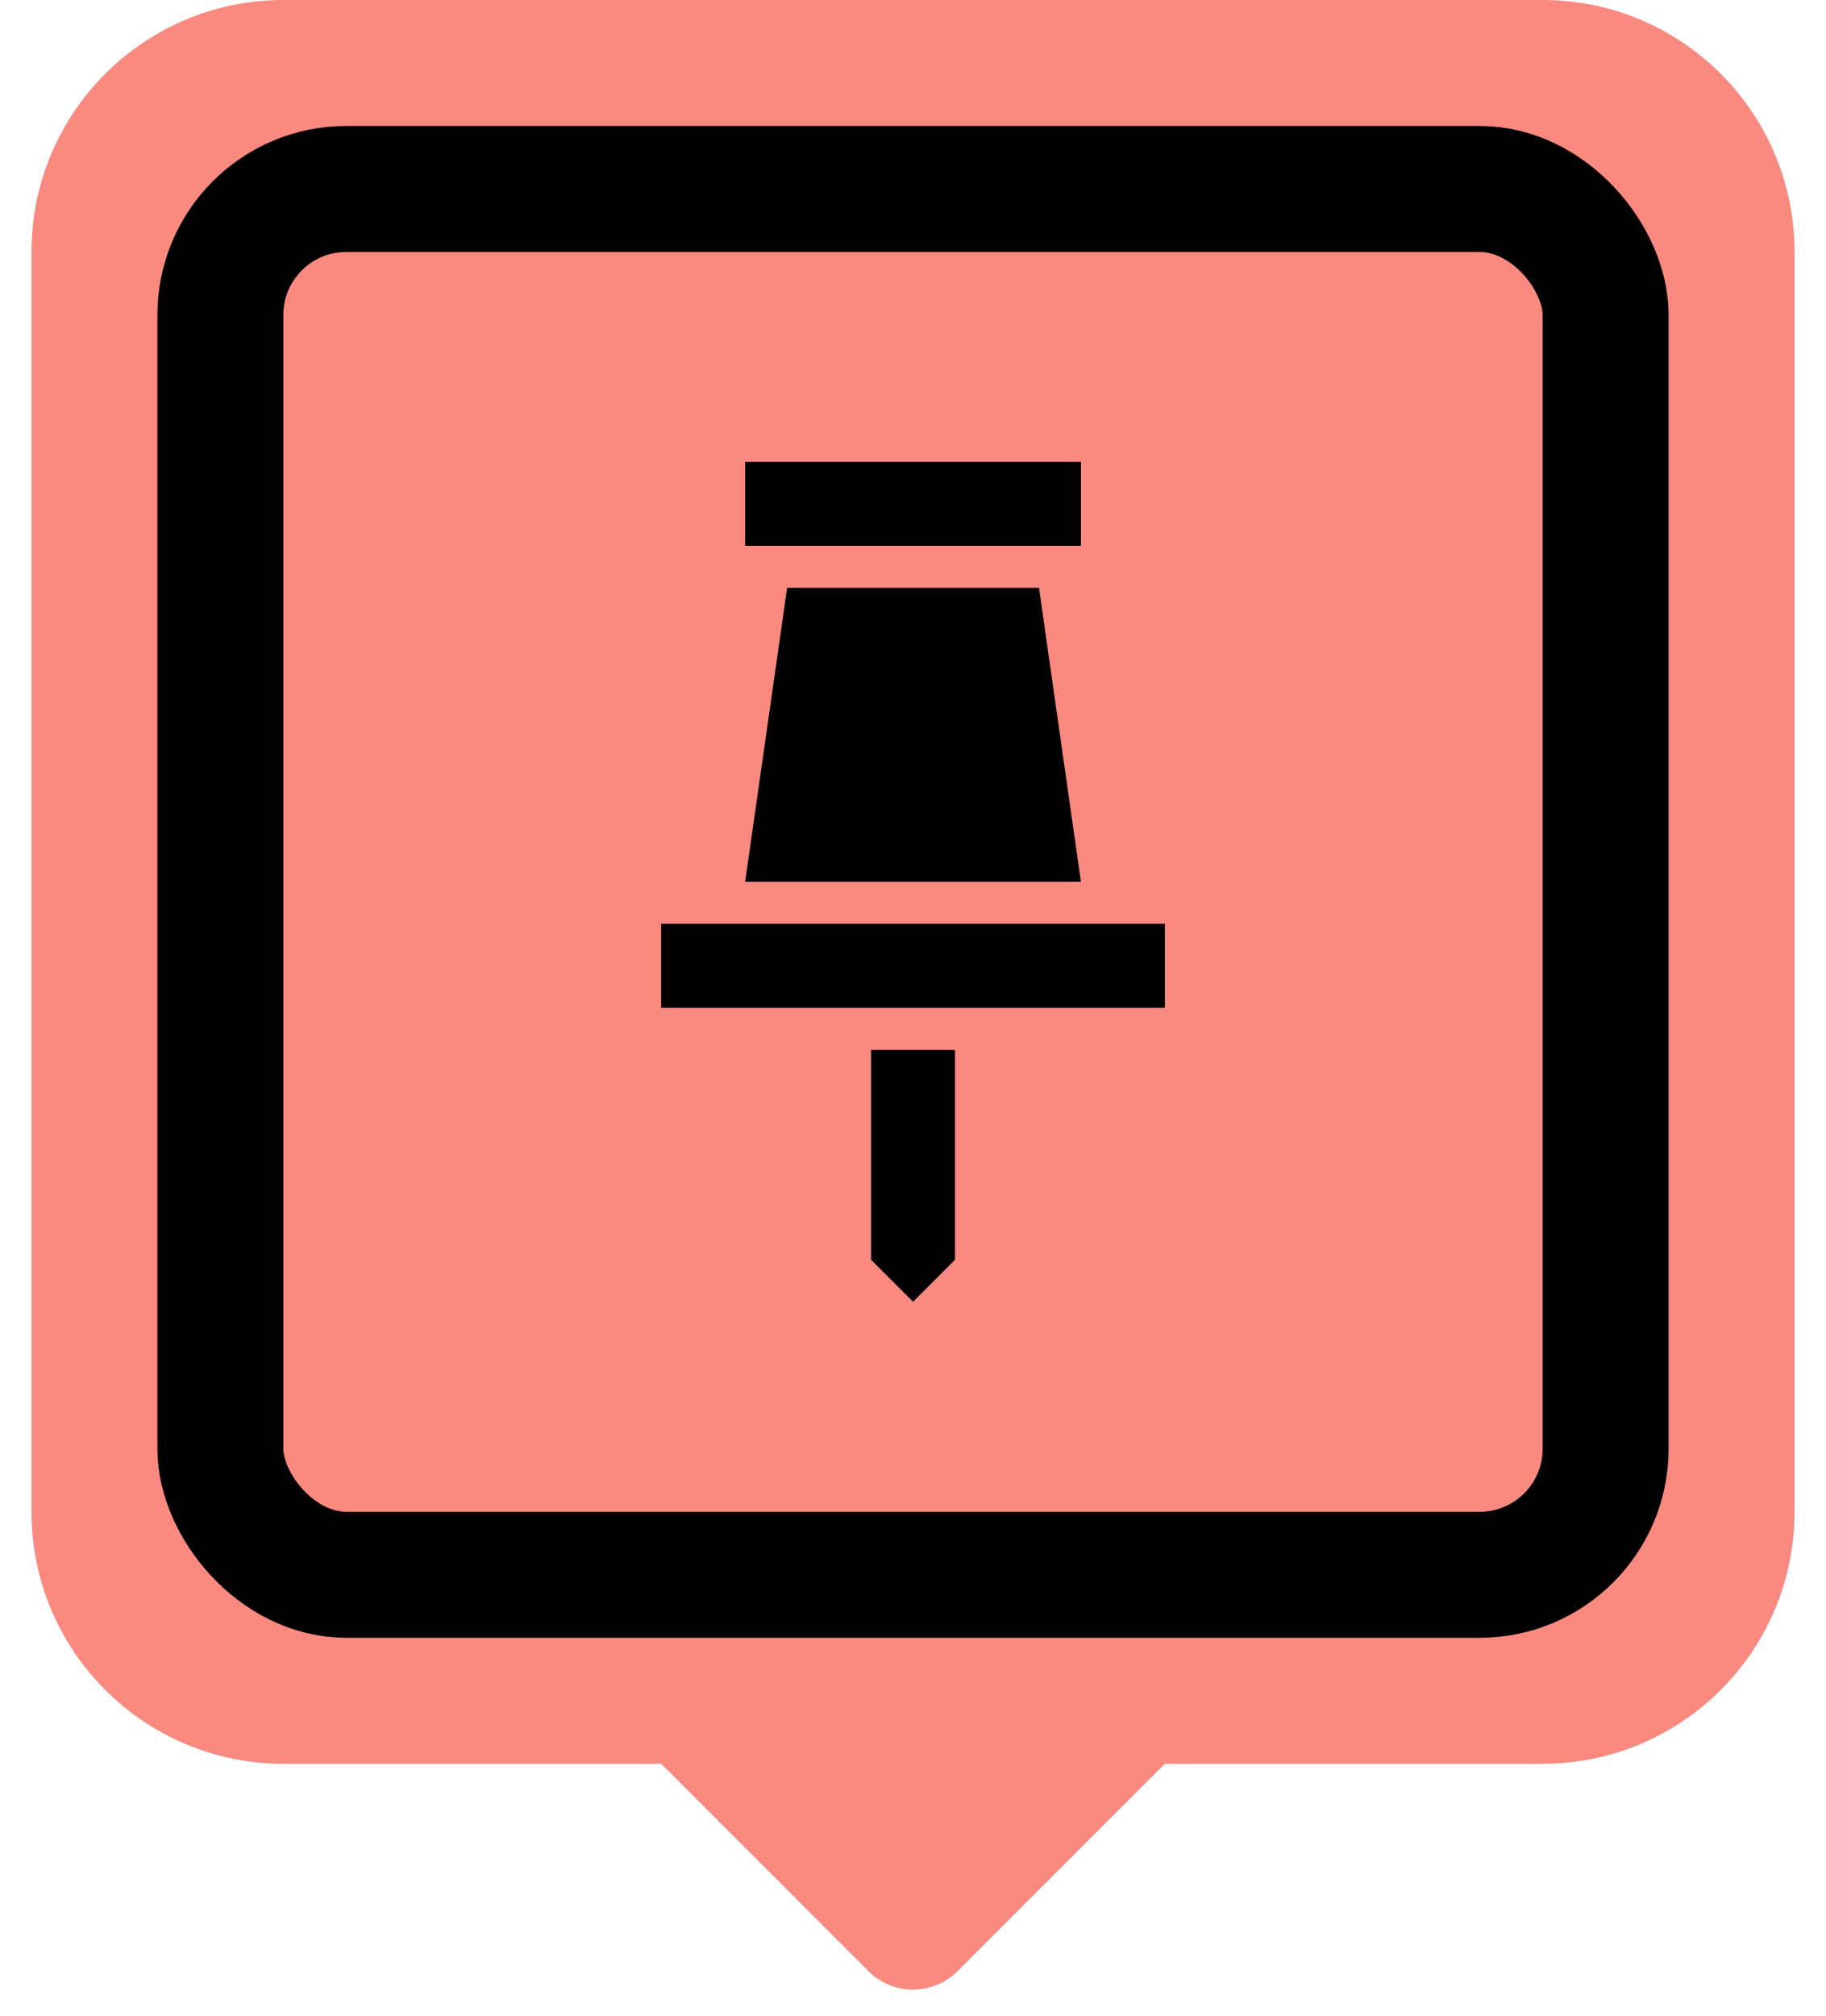 <svg width="29" height="32" viewBox="0 0 29 32" fill="none" xmlns="http://www.w3.org/2000/svg">
<path fill-rule="evenodd" clip-rule="evenodd" d="M4.5 0C2.291 0 0.5 1.791 0.5 4V24C0.5 26.209 2.291 28 4.5 28H10.5L13.793 31.293C14.183 31.683 14.817 31.683 15.207 31.293L18.5 28H24.5C26.709 28 28.5 26.209 28.5 24V4C28.5 1.791 26.709 0 24.5 0H4.5Z" fill="#FA8980"/>
<rect x="3.5" y="3" width="22" height="22" rx="2" fill="#FA8980" stroke="black" stroke-width="2"/>
<path fill-rule="evenodd" clip-rule="evenodd" d="M13.834 19.999V16.666H15.167V19.999L14.501 20.666L13.834 19.999Z" fill="black"/>
<path fill-rule="evenodd" clip-rule="evenodd" d="M17.167 8.665L11.834 8.665V7.332L17.167 7.332V8.665Z" fill="black"/>
<path d="M16.501 9.332H12.501L11.834 13.999H17.167L16.501 9.332Z" fill="black"/>
<path fill-rule="evenodd" clip-rule="evenodd" d="M18.5 15.999H10.5V14.666H18.5V15.999Z" fill="black"/>
</svg>
